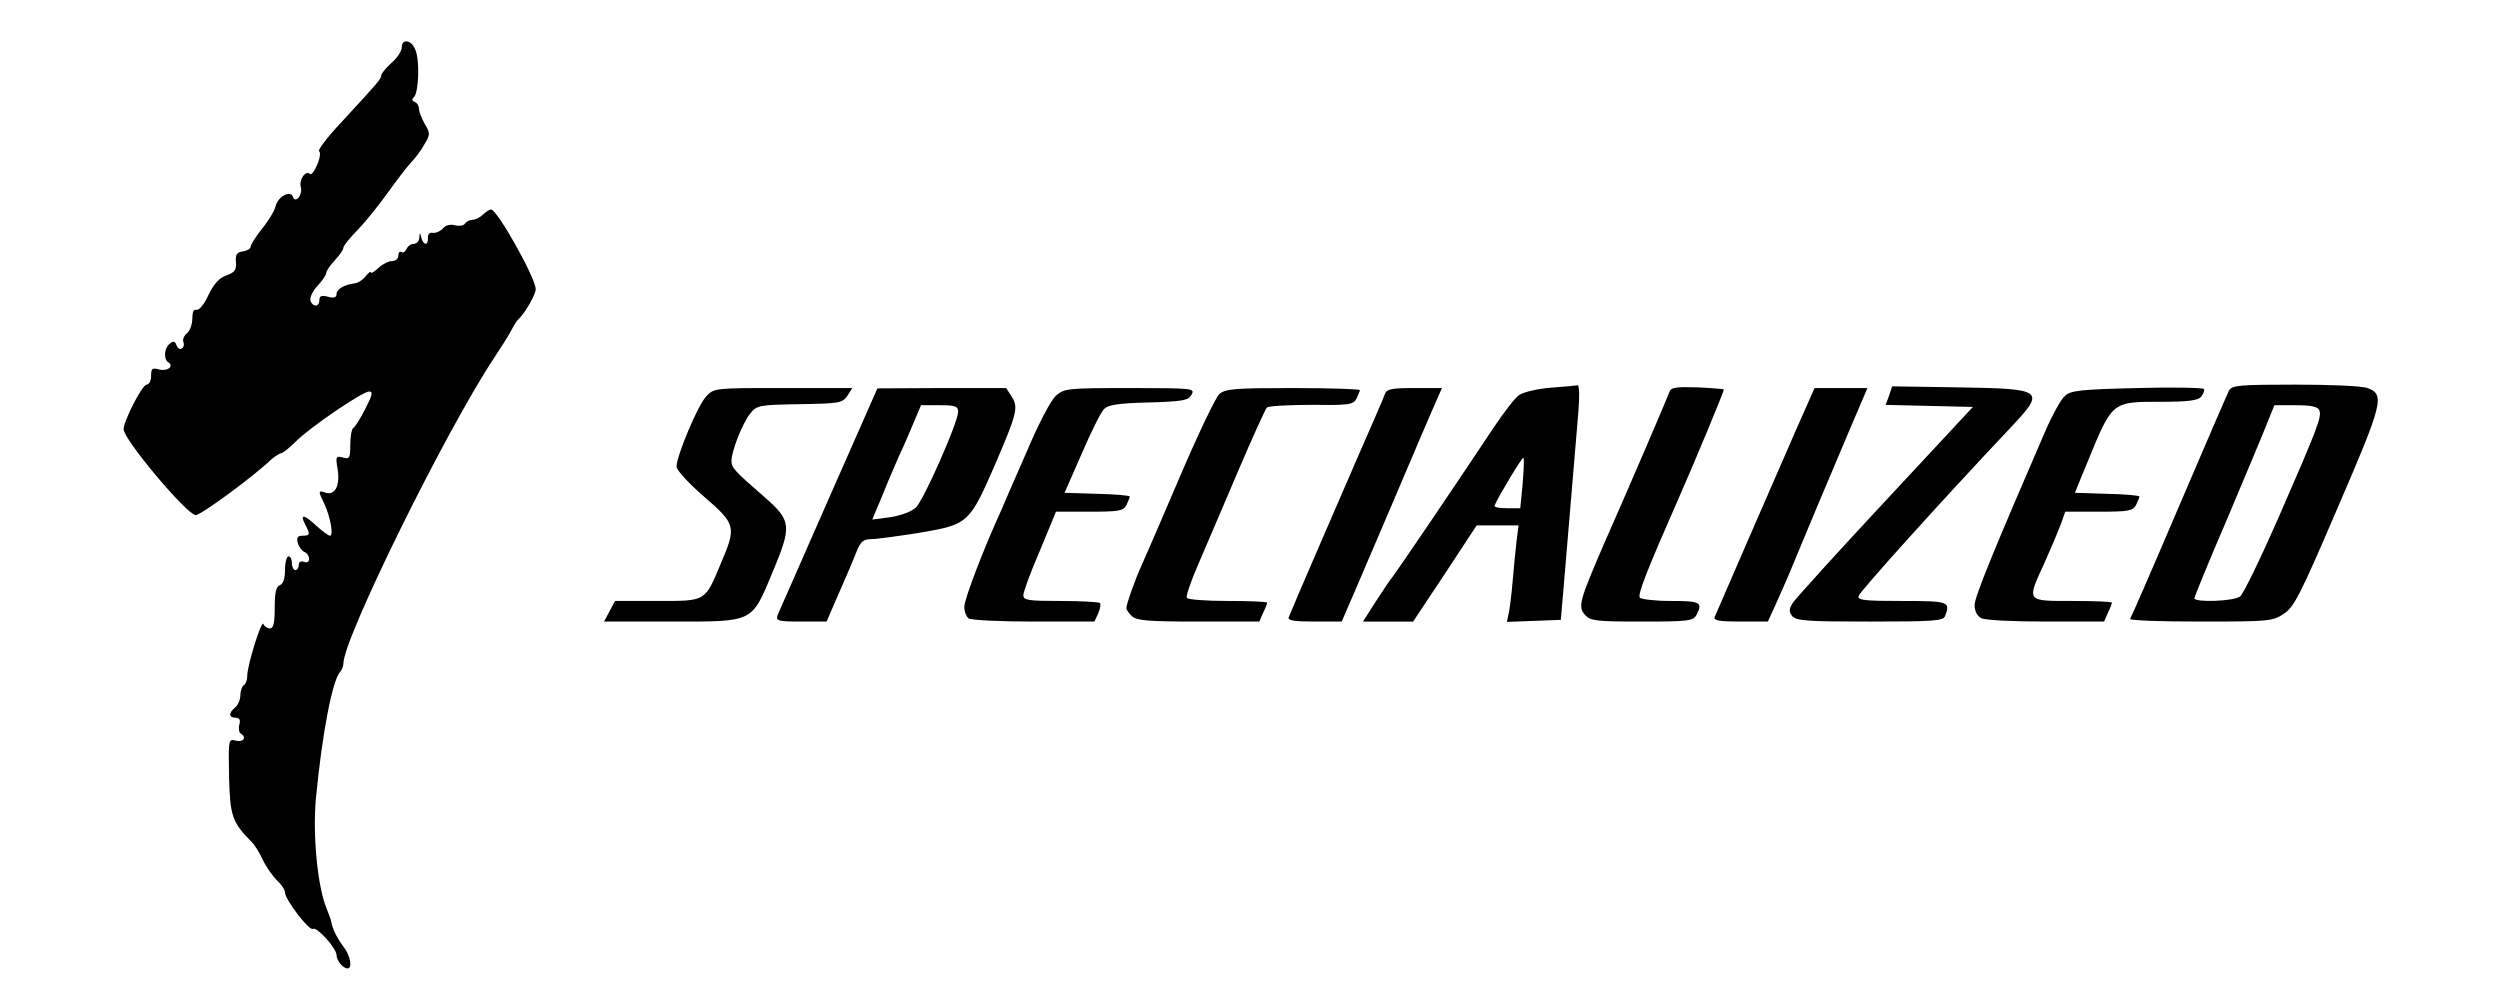 <?xml version="1.0" standalone="no"?>
<!DOCTYPE svg PUBLIC "-//W3C//DTD SVG 20010904//EN"
 "http://www.w3.org/TR/2001/REC-SVG-20010904/DTD/svg10.dtd">
<svg version="1.0" xmlns="http://www.w3.org/2000/svg"
 width="728pt" height="292pt" viewBox="0 0 728 292"
 preserveAspectRatio="xMidYMid meet">

<g transform="translate(0,292) scale(0.1,-0.1)"
fill="#000000" stroke="none">
<path d="M1170 2782 c0 -10 -13 -31 -30 -45 -16 -15 -30 -31 -30 -37 0 -10 -9
-20 -115 -135 -41 -43 -70 -82 -66 -85 5 -3 3 -20 -5 -39 -8 -19 -17 -31 -21
-28 -12 13 -33 -15 -27 -38 6 -23 -16 -49 -23 -28 -7 20 -43 1 -50 -26 -3 -14
-21 -44 -40 -67 -18 -23 -33 -46 -33 -52 0 -6 -10 -12 -22 -14 -18 -2 -23 -9
-21 -31 2 -23 -3 -30 -28 -39 -20 -7 -36 -24 -52 -57 -12 -27 -28 -46 -35 -43
-8 2 -12 -7 -12 -26 0 -16 -7 -35 -15 -42 -9 -7 -14 -19 -11 -26 3 -7 1 -16
-5 -19 -5 -4 -12 1 -15 10 -5 12 -9 13 -20 4 -16 -13 -18 -45 -4 -54 18 -11
-2 -27 -26 -21 -21 6 -24 3 -24 -19 0 -14 -6 -25 -13 -25 -13 0 -67 -106 -67
-130 0 -30 185 -250 210 -250 15 0 168 112 221 163 11 9 23 17 27 17 5 0 24
15 43 34 43 43 195 146 214 146 12 0 9 -11 -11 -50 -14 -28 -30 -53 -35 -56
-5 -3 -9 -25 -9 -49 0 -39 -2 -43 -22 -37 -20 5 -21 2 -15 -33 8 -48 -7 -78
-34 -70 -23 8 -23 6 -5 -31 18 -38 28 -94 17 -94 -5 0 -23 14 -41 30 -35 33
-48 34 -31 2 15 -28 14 -32 -8 -32 -14 0 -18 -5 -14 -21 3 -11 12 -23 19 -26
8 -3 14 -12 14 -20 0 -9 -6 -13 -15 -9 -9 3 -15 0 -15 -9 0 -8 -4 -15 -10 -15
-5 0 -10 9 -10 20 0 11 -4 20 -10 20 -5 0 -10 -18 -10 -39 0 -25 -5 -41 -15
-45 -11 -4 -15 -21 -15 -66 0 -45 -4 -60 -14 -60 -8 0 -16 6 -19 13 -5 14 -47
-120 -47 -151 0 -11 -4 -24 -10 -27 -5 -3 -10 -17 -10 -29 0 -13 -7 -29 -15
-36 -20 -16 -19 -30 1 -30 11 0 15 -6 11 -20 -3 -11 -1 -23 4 -26 18 -11 8
-26 -13 -21 -23 6 -23 6 -21 -105 3 -115 9 -132 66 -190 8 -7 22 -30 32 -51 9
-20 28 -47 41 -60 13 -12 24 -28 24 -36 0 -20 70 -112 81 -106 11 8 68 -55 69
-76 0 -16 19 -39 32 -39 15 0 8 37 -10 61 -19 24 -35 56 -37 74 -1 6 -8 24
-14 40 -26 61 -41 214 -31 320 18 189 48 346 71 369 5 6 9 17 9 24 0 73 297
675 437 887 22 33 46 71 53 85 7 14 16 27 19 30 18 15 51 72 51 88 0 32 -112
232 -130 232 -5 0 -15 -7 -24 -15 -8 -8 -21 -15 -30 -15 -8 0 -18 -5 -22 -11
-3 -6 -16 -8 -29 -5 -14 4 -28 0 -35 -9 -7 -8 -20 -14 -29 -13 -10 2 -15 -4
-15 -14 1 -10 -2 -18 -6 -18 -5 0 -11 8 -13 18 -4 16 -5 16 -6 0 0 -10 -8 -18
-16 -18 -9 0 -18 -7 -21 -15 -4 -8 -10 -12 -15 -9 -5 3 -9 -2 -9 -10 0 -9 -8
-16 -18 -16 -10 0 -28 -9 -40 -20 -12 -12 -22 -17 -22 -13 0 4 -7 -1 -15 -11
-8 -11 -23 -20 -32 -21 -31 -4 -53 -17 -53 -31 0 -10 -7 -13 -25 -8 -19 5 -25
2 -25 -10 0 -20 -19 -21 -26 -2 -3 8 6 28 20 43 14 15 26 32 26 38 0 6 11 22
25 37 14 15 25 31 25 37 0 5 19 29 43 53 23 24 62 73 87 108 25 35 55 74 67
87 12 12 30 36 39 53 17 28 17 32 1 59 -9 16 -17 36 -17 44 0 9 -6 18 -12 20
-9 4 -9 8 -3 14 14 11 18 105 5 137 -11 30 -40 35 -40 8z"/>
<path d="M4515 1791 c-38 -3 -79 -13 -91 -21 -12 -8 -45 -51 -75 -96 -135
-203 -283 -420 -294 -434 -7 -8 -29 -41 -49 -72 l-37 -58 73 0 73 0 93 140 92
140 61 0 61 0 -6 -47 c-3 -27 -8 -77 -11 -113 -3 -36 -8 -78 -11 -93 l-6 -28
79 3 78 3 7 80 c12 144 37 438 44 523 4 46 3 81 -2 80 -5 -1 -40 -4 -79 -7z
m-81 -280 l-7 -71 -39 0 c-22 0 -38 3 -36 8 14 31 81 142 84 139 3 -2 1 -36
-2 -76z"/>
<path d="M4862 1780 c-7 -19 -113 -267 -190 -441 -73 -169 -78 -186 -56 -210
15 -17 33 -19 165 -19 136 0 149 2 159 19 19 37 12 41 -74 41 -47 0 -88 5 -91
10 -6 10 18 73 118 300 47 107 127 300 127 306 0 1 -34 4 -76 6 -61 2 -78 0
-82 -12z"/>
<path d="M5501 1768 l-10 -27 127 -3 127 -3 -255 -274 c-140 -150 -261 -284
-269 -296 -12 -19 -12 -26 -2 -39 12 -14 45 -16 226 -16 185 0 214 2 219 16
16 42 12 44 -125 44 -108 0 -130 2 -127 14 2 12 242 278 442 490 104 110 99
114 -150 118 l-194 3 -9 -27z"/>
<path d="M6224 1790 c-165 -4 -195 -7 -211 -23 -11 -9 -36 -54 -56 -100 -149
-344 -207 -485 -207 -509 0 -17 7 -31 19 -38 11 -6 91 -10 189 -10 l169 0 11
25 c7 14 12 28 12 30 0 3 -52 5 -115 5 -136 0 -134 -3 -81 112 18 40 39 90 47
111 l13 37 98 0 c86 0 98 2 108 19 5 11 10 22 10 25 0 3 -42 7 -94 8 l-94 3
37 90 c73 178 70 175 217 175 77 0 105 4 114 15 6 8 10 18 8 22 -1 4 -89 6
-194 3z"/>
<path d="M6491 1783 c-5 -10 -71 -162 -146 -338 -75 -176 -139 -323 -142 -327
-2 -5 90 -8 205 -8 201 0 210 1 243 23 30 20 48 56 157 310 132 306 137 328
86 347 -14 6 -108 10 -209 10 -165 0 -185 -2 -194 -17z m263 -58 c7 -19 -4
-49 -118 -310 -53 -121 -104 -226 -113 -232 -18 -14 -133 -18 -133 -5 0 4 43
109 96 232 52 124 105 249 116 278 l21 52 62 0 c46 0 64 -4 69 -15z"/>
<path d="M2056 1765 c-24 -25 -86 -173 -86 -204 0 -10 36 -49 80 -87 93 -81
95 -87 49 -195 -47 -112 -42 -109 -185 -109 l-123 0 -16 -30 -16 -30 198 0
c239 0 231 -4 292 142 57 136 56 151 -21 219 -90 78 -98 87 -98 107 0 28 32
109 54 137 20 25 25 26 145 28 116 2 124 3 139 25 l14 22 -201 0 c-202 0 -202
0 -225 -25z"/>
<path d="M2413 1467 c-78 -177 -145 -330 -149 -339 -5 -16 2 -18 68 -18 l75 0
36 83 c20 45 43 99 51 120 12 30 20 37 43 37 15 0 80 9 143 19 140 24 143 27
218 199 64 149 68 166 48 197 l-16 25 -188 0 -187 -1 -142 -322z m377 254 c0
-31 -100 -257 -123 -279 -13 -12 -43 -23 -74 -28 l-53 -7 29 69 c15 38 37 89
48 114 12 25 31 69 43 98 l22 52 54 0 c46 0 54 -3 54 -19z"/>
<path d="M3075 1768 c-15 -14 -50 -80 -85 -163 -34 -77 -67 -153 -74 -170 -51
-111 -108 -260 -108 -282 0 -14 6 -29 13 -34 8 -5 93 -9 190 -9 l176 0 11 24
c6 13 8 27 5 30 -4 3 -55 6 -115 6 -94 0 -108 2 -108 17 0 9 21 67 48 129 l47
114 97 0 c86 0 99 2 108 19 5 11 10 22 10 25 0 3 -43 7 -95 8 l-95 3 50 114
c27 63 56 121 65 130 12 12 42 17 130 19 101 3 116 6 125 23 10 18 5 19 -179
19 -183 0 -191 -1 -216 -22z"/>
<path d="M3551 1773 c-11 -10 -63 -119 -116 -243 -53 -124 -103 -240 -111
-257 -18 -39 -44 -112 -44 -124 0 -4 7 -15 16 -23 13 -13 45 -16 193 -16 l178
0 11 25 c7 14 12 28 12 30 0 3 -51 5 -114 5 -63 0 -117 4 -120 9 -3 5 12 49
33 97 21 49 73 170 115 269 42 99 81 184 85 188 5 5 63 8 129 8 110 -1 122 0
132 18 5 11 10 22 10 25 0 3 -87 6 -194 6 -170 0 -196 -2 -215 -17z"/>
<path d="M4033 1773 c-3 -10 -40 -94 -81 -188 -63 -145 -183 -422 -199 -462
-4 -10 15 -13 74 -13 l80 0 36 83 c19 45 69 161 110 257 41 96 90 212 110 258
l36 82 -80 0 c-67 0 -81 -3 -86 -17z"/>
<path d="M5230 1668 c-50 -114 -225 -517 -237 -545 -4 -10 15 -13 75 -13 l80
0 22 48 c12 26 37 83 55 127 35 85 82 197 163 388 l50 117 -77 0 -77 0 -54
-122z"/>
</g>
</svg>
